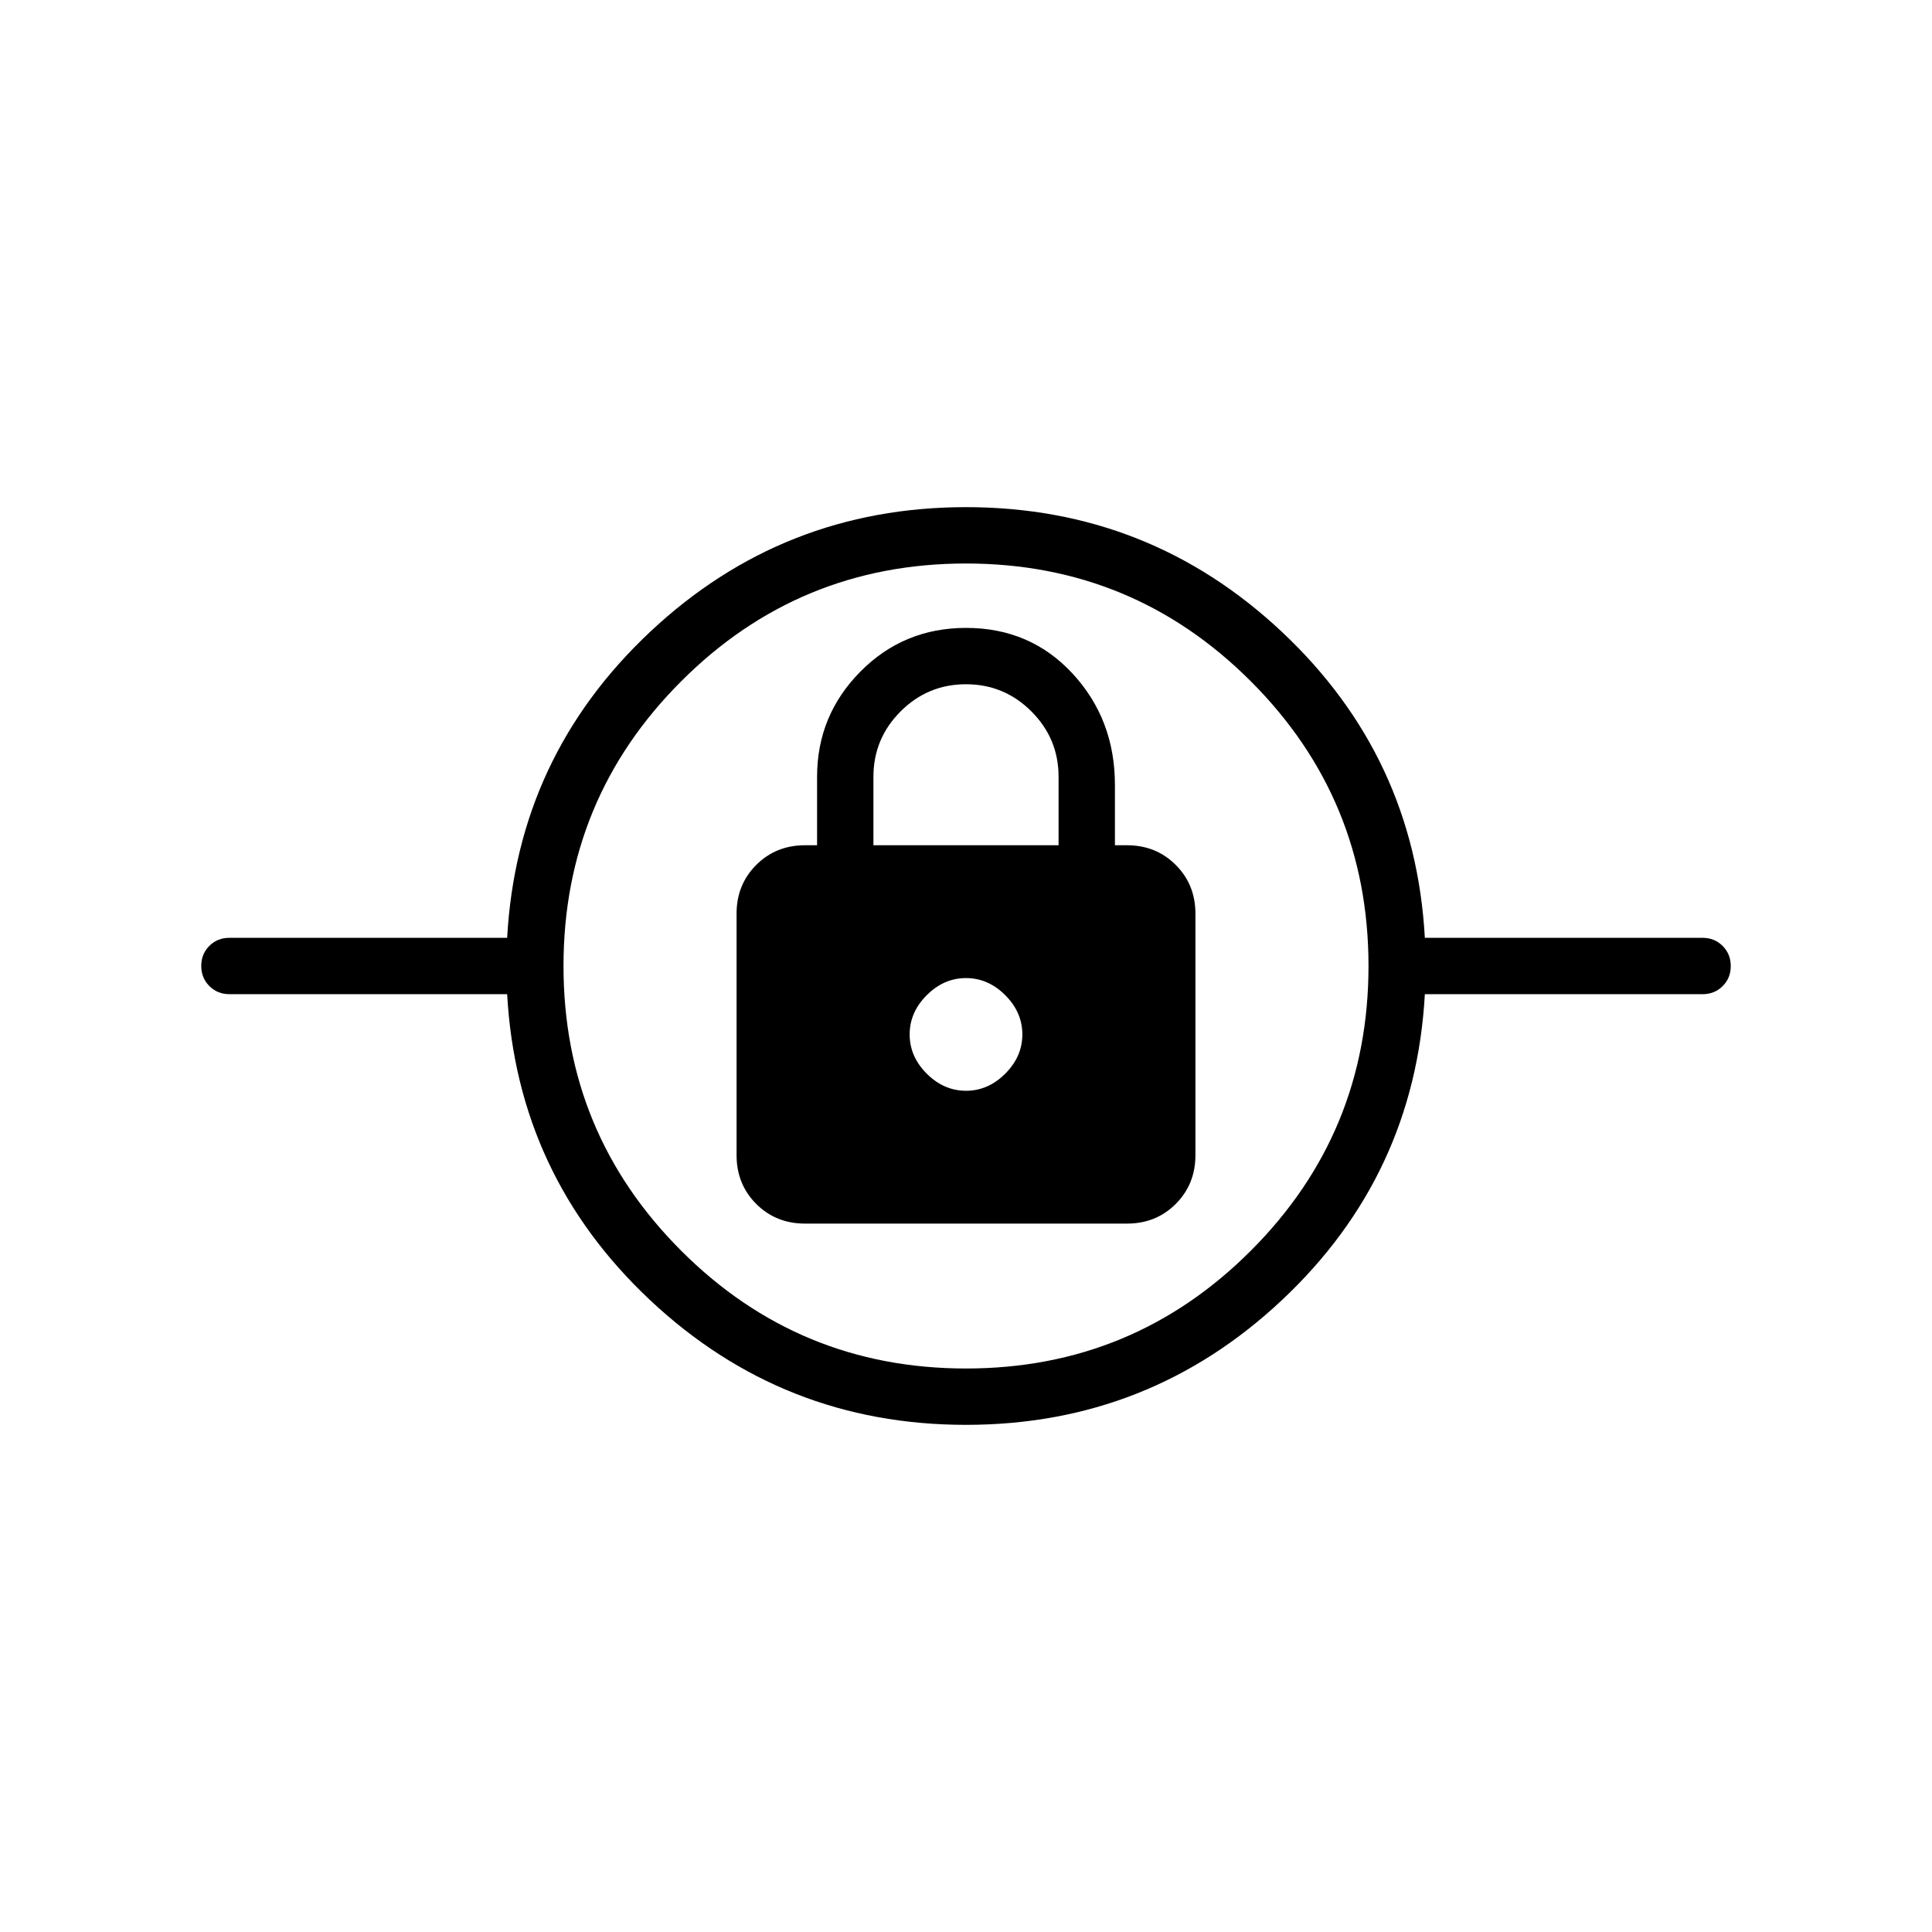 <svg xmlns="http://www.w3.org/2000/svg" height="24" viewBox="0 -960 960 960" width="24"><path d="M480-252q-91 0-157-62t-71-152H114q-5.95 0-9.97-4.04-4.03-4.03-4.03-10 0-5.96 4.03-9.96 4.02-4 9.97-4h138q5-90 71-152t157-62q91 0 157 62t71 152h138q5.95 0 9.97 4.04 4.03 4.03 4.03 10 0 5.96-4.03 9.96-4.02 4-9.97 4H708q-5 90-71 152t-157 62Zm0-28q83 0 141.5-58.5T680-480q0-83-58.5-141.5T480-680q-83 0-141.5 58.5T280-480q0 83 58.5 141.5T480-280Zm-80-72h160q14.45 0 24.22-9.77Q594-371.55 594-386v-120q0-14.45-9.78-24.22Q574.45-540 560-540h-6v-30q0-32.5-21-55.25T480.03-648q-31.03 0-52.53 21.74Q406-604.53 406-574v34h-6q-14.45 0-24.23 9.78Q366-520.45 366-506v120q0 14.45 9.77 24.23Q385.55-352 400-352Zm80-66q-11 0-19.5-8.5T452-446q0-11 8.5-19.5T480-474q11 0 19.5 8.5T508-446q0 11-8.5 19.5T480-418Zm-46-122v-34q0-19 13.5-32.5T480-620q19 0 32.5 13.5T526-574v34h-92Zm46 94Z"/></svg>